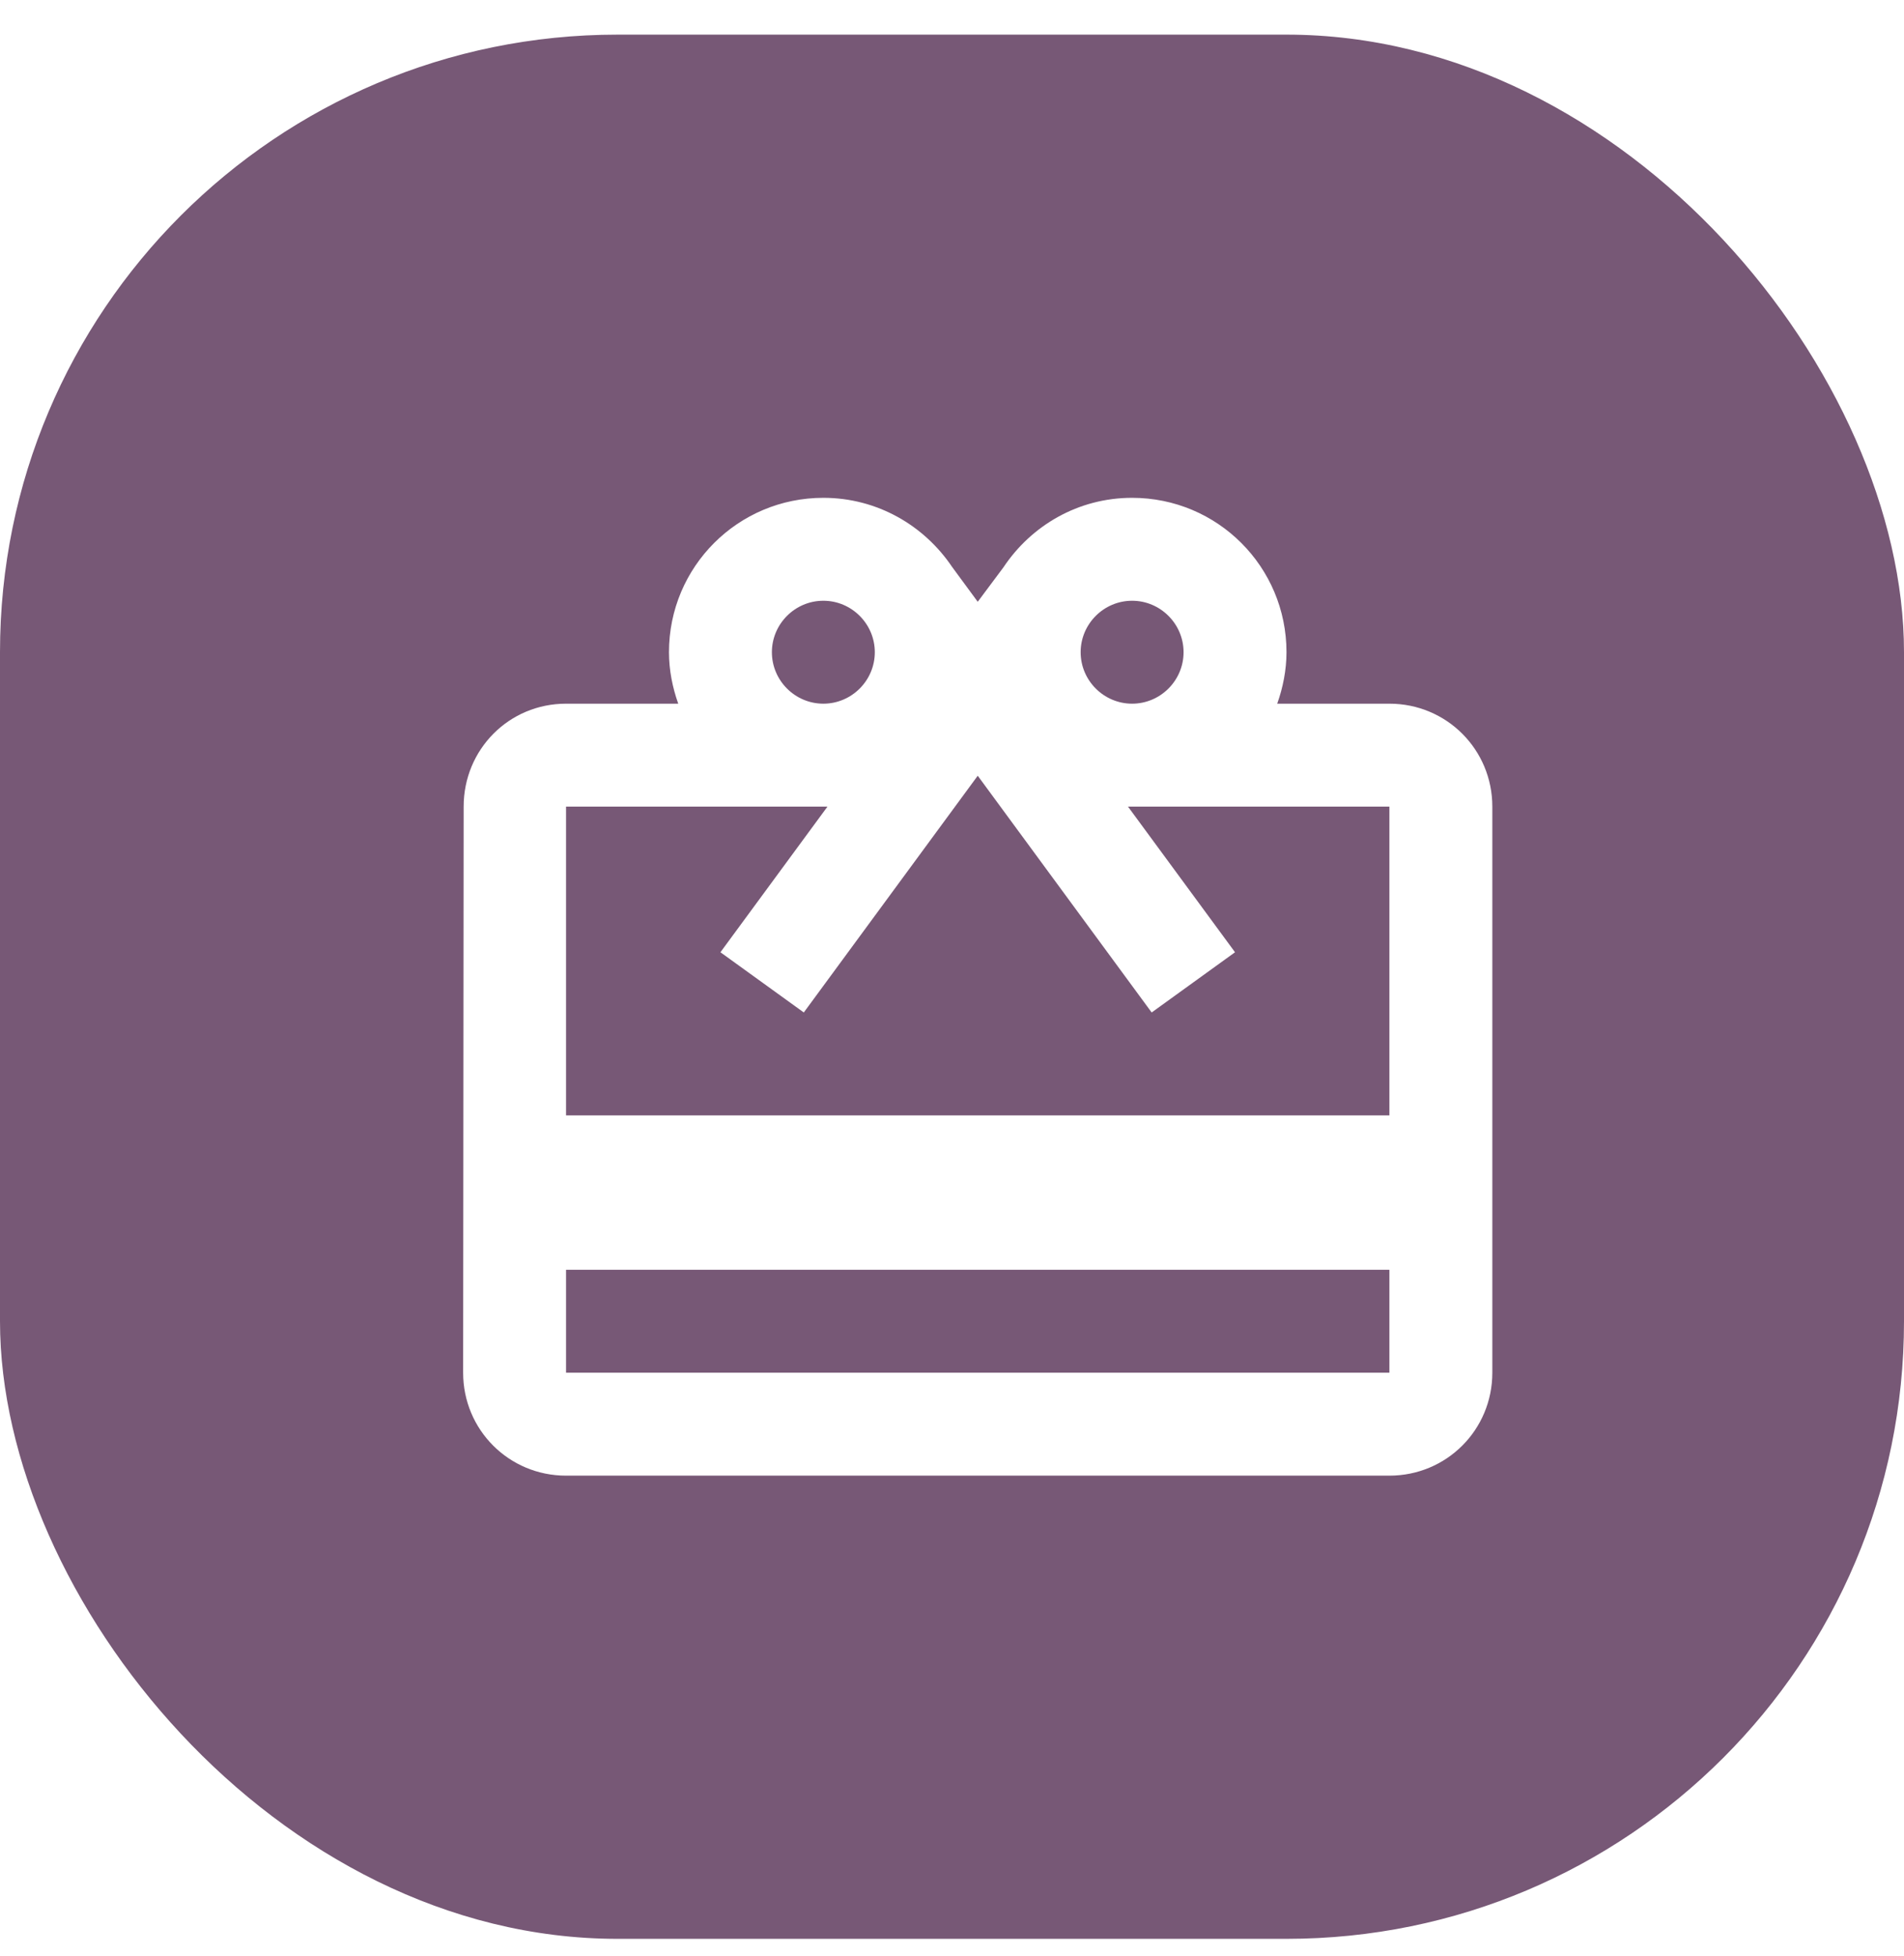 <svg width="37" height="38" viewBox="0 0 37 38" fill="none" xmlns="http://www.w3.org/2000/svg">
<g filter="url(#filter0_b_680:45)">
<rect y="0.673" width="37" height="37" rx="12" fill="#775876"/>
</g>
<path d="M27 13.673H24.82C24.93 13.363 25 13.023 25 12.673C25 11.013 23.66 9.673 22 9.673C20.95 9.673 20.04 10.213 19.5 11.023L19 11.693L18.5 11.013C17.96 10.213 17.05 9.673 16 9.673C14.34 9.673 13 11.013 13 12.673C13 13.023 13.07 13.363 13.18 13.673H11C9.89 13.673 9.01 14.563 9.01 15.673L9 26.673C9 27.783 9.89 28.673 11 28.673H27C28.11 28.673 29 27.783 29 26.673V15.673C29 14.563 28.11 13.673 27 13.673ZM22 11.673C22.55 11.673 23 12.123 23 12.673C23 13.223 22.55 13.673 22 13.673C21.45 13.673 21 13.223 21 12.673C21 12.123 21.45 11.673 22 11.673ZM16 11.673C16.55 11.673 17 12.123 17 12.673C17 13.223 16.55 13.673 16 13.673C15.45 13.673 15 13.223 15 12.673C15 12.123 15.45 11.673 16 11.673ZM27 26.673H11V24.673H27V26.673ZM27 21.673H11V15.673H16.08L14 18.503L15.62 19.673L19 15.073L22.38 19.673L24 18.503L21.92 15.673H27V21.673Z" fill="white"/>
<defs>
<filter id="filter0_b_680:45" x="-18" y="-17.327" width="73" height="73" filterUnits="userSpaceOnUse" color-interpolation-filters="sRGB">
<feFlood flood-opacity="0" result="BackgroundImageFix"/>
<feGaussianBlur in="BackgroundImage" stdDeviation="9"/>
<feComposite in2="SourceAlpha" operator="in" result="effect1_backgroundBlur_680:45"/>
<feBlend mode="normal" in="SourceGraphic" in2="effect1_backgroundBlur_680:45" result="shape"/>
</filter>
</defs>
</svg>
